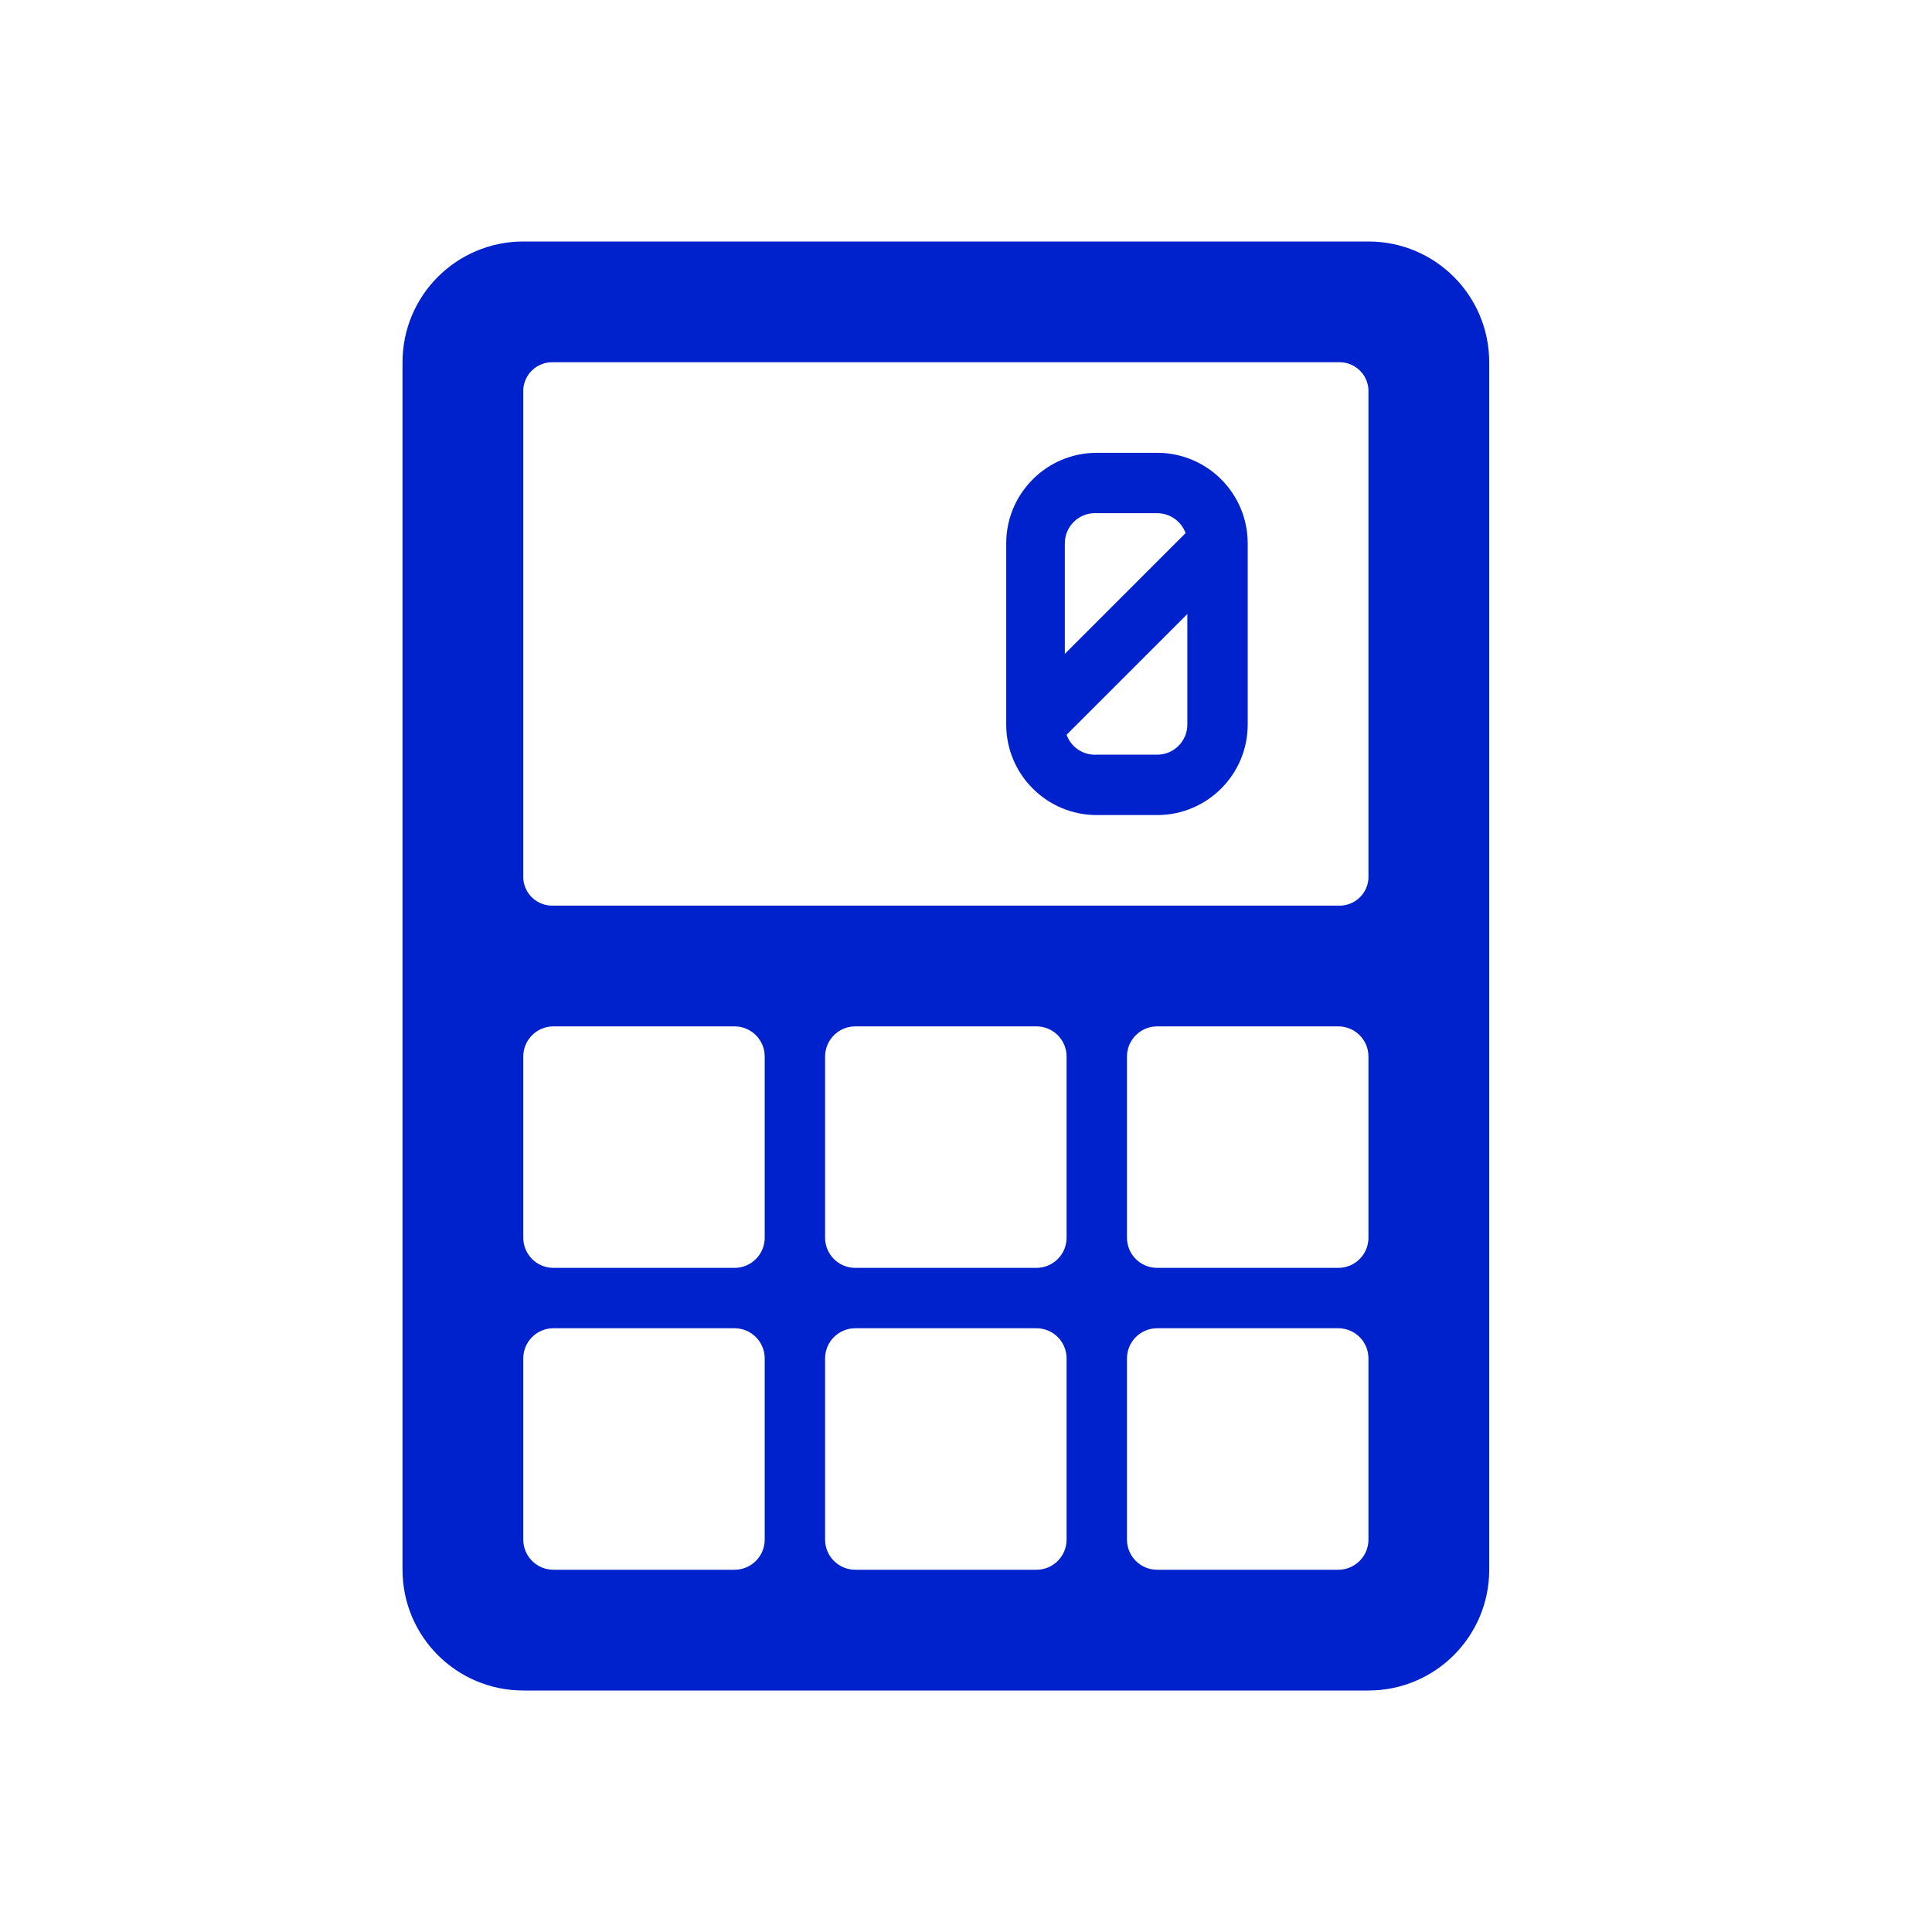 <svg width="32" height="32" viewBox="0 0 32 32" fill="none" xmlns="http://www.w3.org/2000/svg">
    <path fill-rule="evenodd" clip-rule="evenodd" d="M22.666 4H8.667C7.562 4 6.667 4.895 6.667 6V26C6.667 27.105 7.562 28 8.667 28H22.666C23.771 28 24.666 27.105 24.666 26V6C24.666 4.895 23.771 4 22.666 4ZM12.666 25.5C12.666 25.776 12.443 26 12.166 26H9.167C8.89 26 8.667 25.776 8.667 25.5V22.5C8.667 22.224 8.89 22 9.167 22H12.166C12.443 22 12.666 22.224 12.666 22.5V25.5ZM12.166 21C12.443 21 12.666 20.776 12.666 20.5V17.5C12.666 17.224 12.443 17 12.166 17H9.167C8.89 17 8.667 17.224 8.667 17.5V20.5C8.667 20.776 8.89 21 9.167 21H12.166ZM17.666 25.5C17.666 25.776 17.443 26 17.166 26H14.166C13.89 26 13.666 25.776 13.666 25.5V22.5C13.666 22.224 13.89 22 14.166 22H17.166C17.443 22 17.666 22.224 17.666 22.5V25.5ZM17.166 21C17.443 21 17.666 20.776 17.666 20.5V17.5C17.666 17.224 17.443 17 17.166 17H14.166C13.89 17 13.666 17.224 13.666 17.5V20.5C13.666 20.776 13.89 21 14.166 21H17.166ZM22.666 25.5C22.666 25.776 22.443 26 22.166 26H19.166C18.89 26 18.666 25.776 18.666 25.5V22.5C18.666 22.224 18.89 22 19.166 22H22.166C22.443 22 22.666 22.224 22.666 22.5V25.5ZM22.166 21C22.443 21 22.666 20.776 22.666 20.5V17.5C22.666 17.224 22.443 17 22.166 17H19.166C18.89 17 18.666 17.224 18.666 17.5V20.5C18.666 20.776 18.89 21 19.166 21H22.166ZM22.666 14.55C22.65 14.811 22.428 15.011 22.166 15H9.167C8.905 15.011 8.683 14.811 8.667 14.55V6.45C8.683 6.189 8.905 5.989 9.167 6H22.166C22.428 5.989 22.65 6.189 22.666 6.45V14.55ZM18.166 7.5H19.166C19.995 7.5 20.666 8.172 20.666 9V12C20.666 12.828 19.995 13.5 19.166 13.5H18.166C17.338 13.5 16.666 12.828 16.666 12V9C16.666 8.172 17.338 7.5 18.166 7.5ZM18.166 8.5H19.166C19.377 8.5 19.565 8.632 19.637 8.83L17.637 10.83V9C17.636 8.724 17.86 8.5 18.136 8.499C18.146 8.499 18.156 8.499 18.166 8.5ZM18.166 12.5H19.166C19.443 12.5 19.666 12.276 19.666 12V10.17L17.666 12.17C17.741 12.379 17.945 12.513 18.166 12.5Z" fill="#0022CD"/>
    <mask id="mask0_1_581" style="mask-type:luminance" maskUnits="userSpaceOnUse" x="6" y="4" width="19" height="24">
        <path fill-rule="evenodd" clip-rule="evenodd" d="M22.666 4H8.667C7.562 4 6.667 4.895 6.667 6V26C6.667 27.105 7.562 28 8.667 28H22.666C23.771 28 24.666 27.105 24.666 26V6C24.666 4.895 23.771 4 22.666 4ZM12.666 25.5C12.666 25.776 12.443 26 12.166 26H9.167C8.89 26 8.667 25.776 8.667 25.5V22.5C8.667 22.224 8.89 22 9.167 22H12.166C12.443 22 12.666 22.224 12.666 22.5V25.5ZM12.166 21C12.443 21 12.666 20.776 12.666 20.5V17.5C12.666 17.224 12.443 17 12.166 17H9.167C8.89 17 8.667 17.224 8.667 17.5V20.5C8.667 20.776 8.89 21 9.167 21H12.166ZM17.666 25.5C17.666 25.776 17.443 26 17.166 26H14.166C13.89 26 13.666 25.776 13.666 25.5V22.5C13.666 22.224 13.89 22 14.166 22H17.166C17.443 22 17.666 22.224 17.666 22.5V25.5ZM17.166 21C17.443 21 17.666 20.776 17.666 20.5V17.5C17.666 17.224 17.443 17 17.166 17H14.166C13.89 17 13.666 17.224 13.666 17.5V20.5C13.666 20.776 13.89 21 14.166 21H17.166ZM22.666 25.5C22.666 25.776 22.443 26 22.166 26H19.166C18.89 26 18.666 25.776 18.666 25.5V22.5C18.666 22.224 18.89 22 19.166 22H22.166C22.443 22 22.666 22.224 22.666 22.5V25.5ZM22.166 21C22.443 21 22.666 20.776 22.666 20.5V17.5C22.666 17.224 22.443 17 22.166 17H19.166C18.89 17 18.666 17.224 18.666 17.5V20.5C18.666 20.776 18.89 21 19.166 21H22.166ZM22.666 14.55C22.65 14.811 22.428 15.011 22.166 15H9.167C8.905 15.011 8.683 14.811 8.667 14.55V6.45C8.683 6.189 8.905 5.989 9.167 6H22.166C22.428 5.989 22.65 6.189 22.666 6.45V14.55ZM18.166 7.5H19.166C19.995 7.5 20.666 8.172 20.666 9V12C20.666 12.828 19.995 13.5 19.166 13.5H18.166C17.338 13.5 16.666 12.828 16.666 12V9C16.666 8.172 17.338 7.5 18.166 7.5ZM18.166 8.5H19.166C19.377 8.5 19.565 8.632 19.637 8.83L17.637 10.83V9C17.636 8.724 17.86 8.5 18.136 8.499C18.146 8.499 18.156 8.499 18.166 8.5ZM18.166 12.5H19.166C19.443 12.5 19.666 12.276 19.666 12V10.17L17.666 12.17C17.741 12.379 17.945 12.513 18.166 12.5Z" fill="white"/>
    </mask>
    <g mask="url(#mask0_1_581)">
    </g>
</svg>
